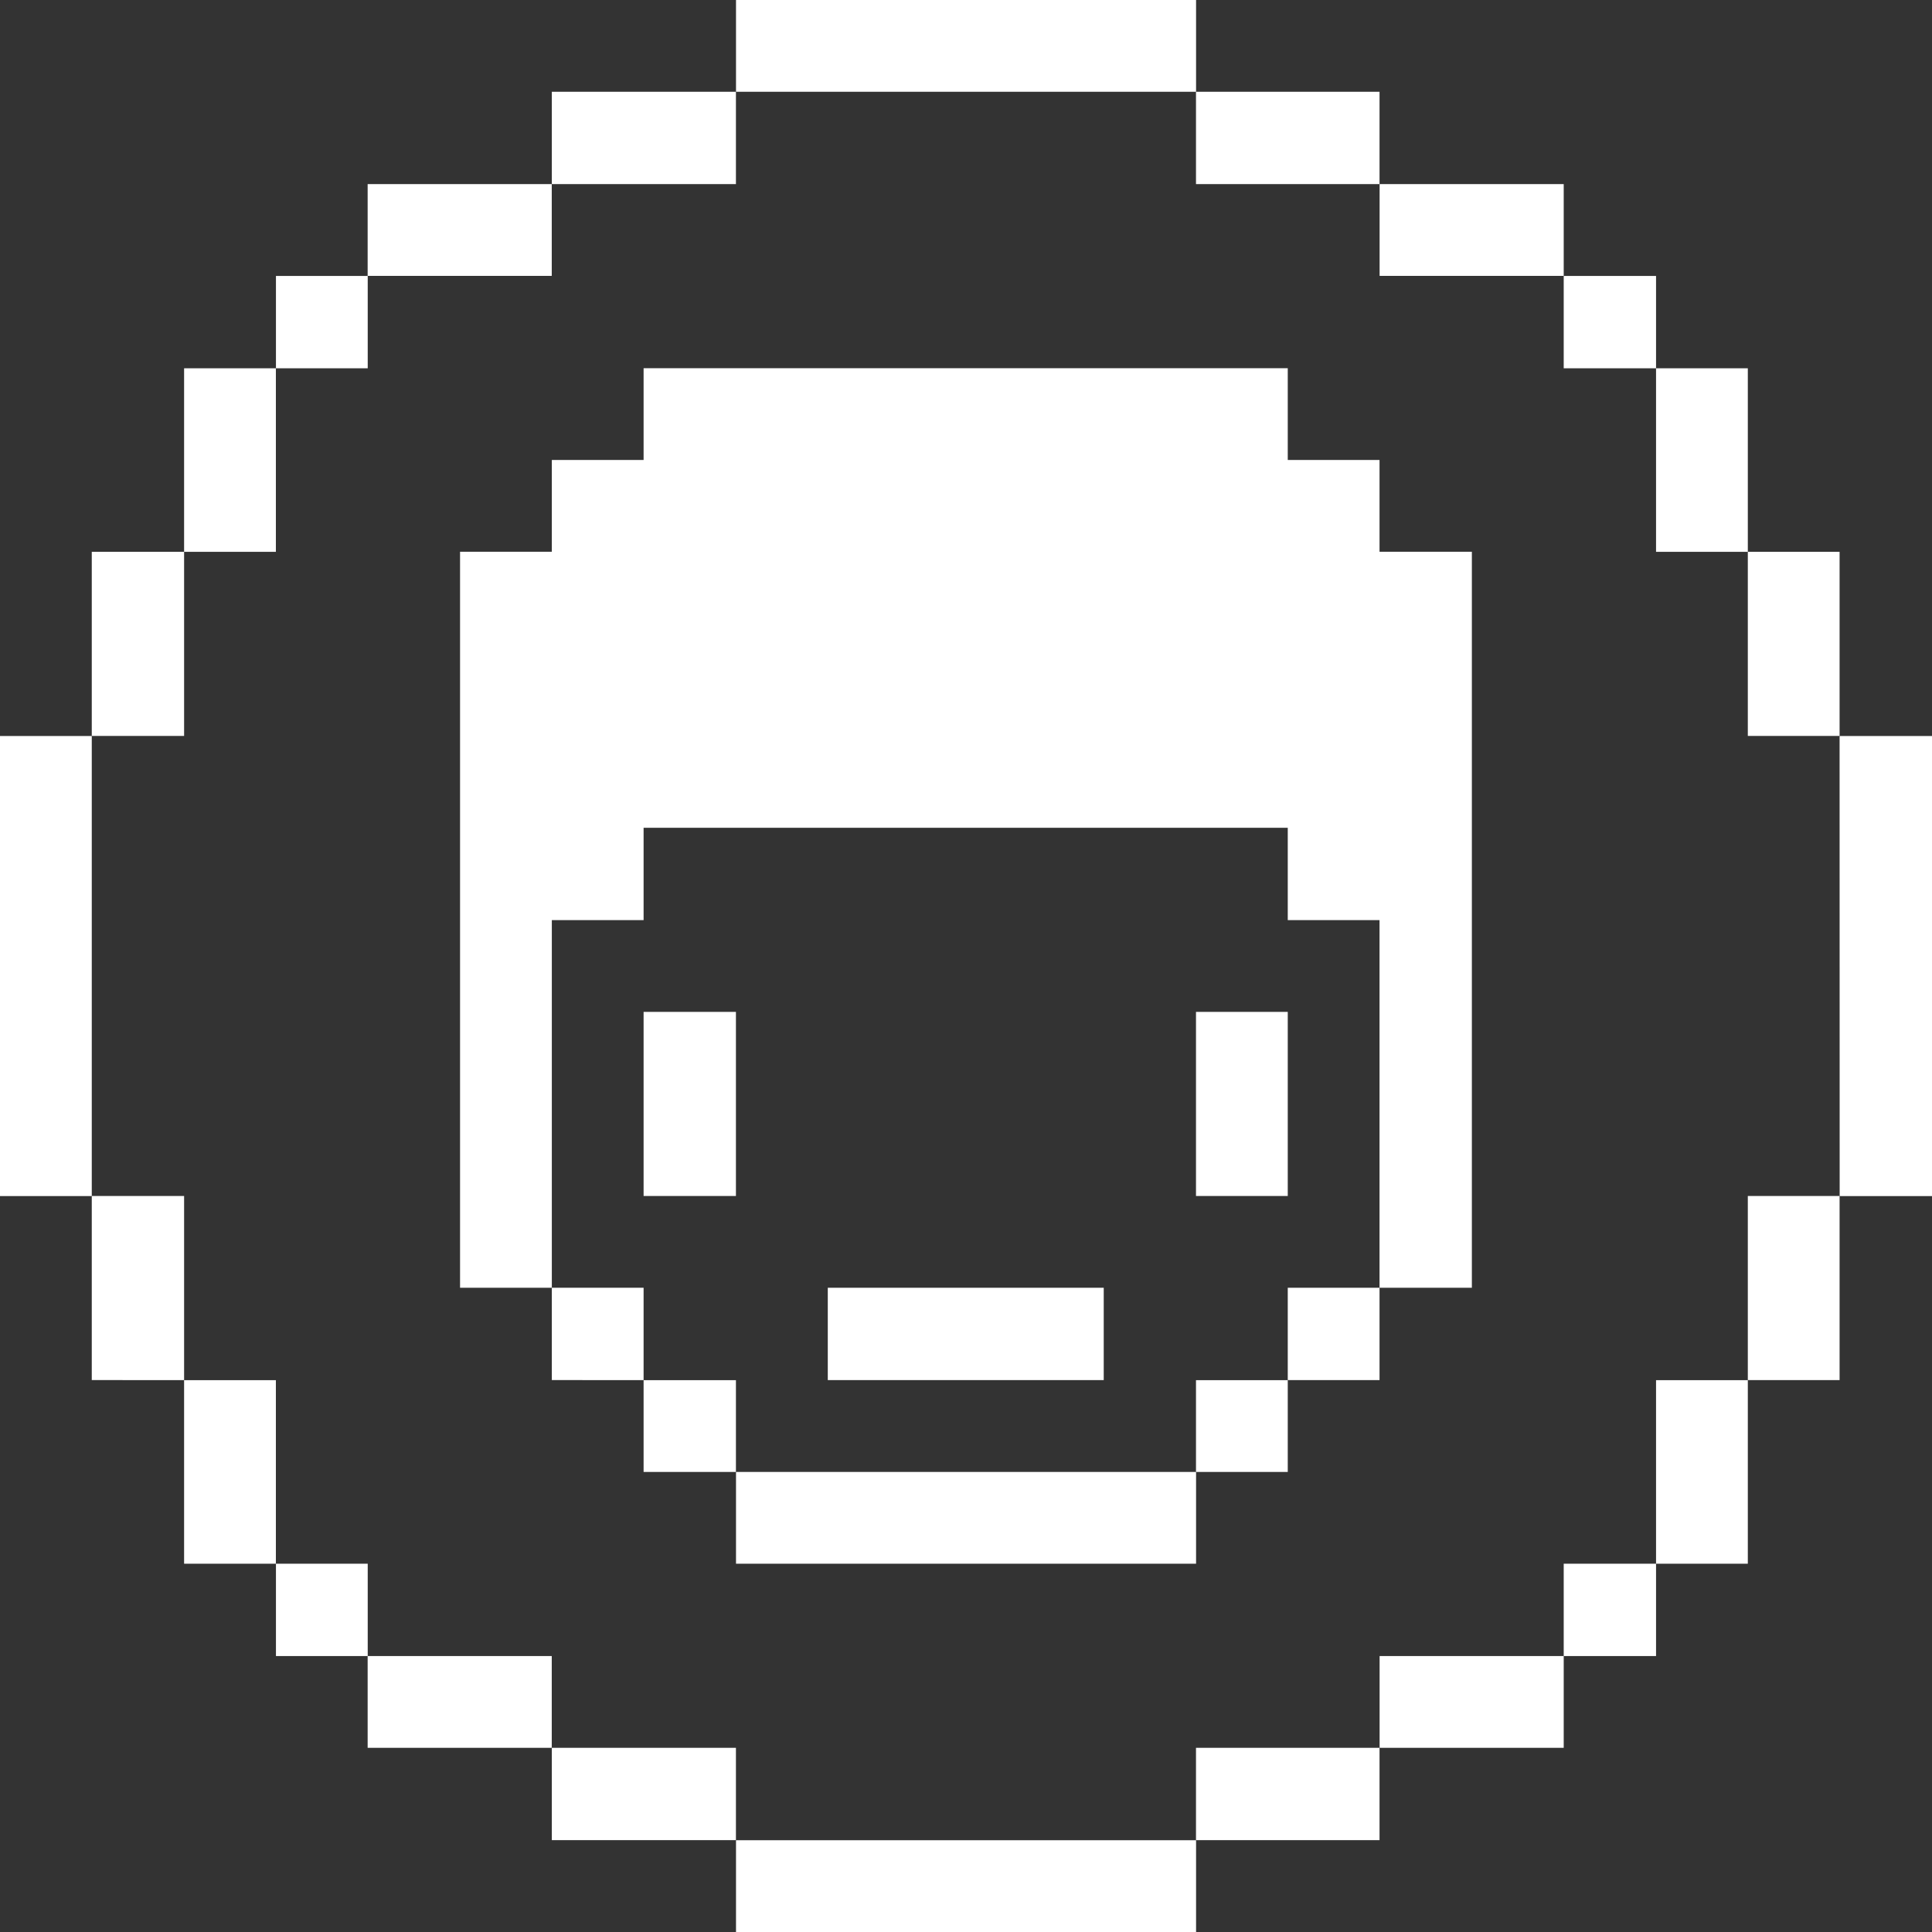 <svg xmlns="http://www.w3.org/2000/svg" viewBox="0 0 24 24" id="Interface-Essential-Profile-Male--Streamline-Pixel" height="48" width="48"><rect x="0" y="0" width="24" height="24" fill="#333333" stroke="none"/><desc>Interface Essential Profile Male Streamline Icon: https://streamlinehq.com</desc><title>interface-essential-profile-male</title><g><path d="M22.852 9.143H24v5.715h-1.147Z" fill="white" stroke-width="0.75"></path><path d="M21.712 14.857h1.14v2.287h-1.14Z" fill="white" stroke-width="0.75"></path><path d="M21.712 6.855h1.14v2.287h-1.14Z" fill="white" stroke-width="0.75"></path><path d="M20.572 17.145h1.14v2.28h-1.14Z" fill="white" stroke-width="0.75"></path><path d="M20.572 4.575h1.14v2.28h-1.14Z" fill="white" stroke-width="0.75"></path><path d="M19.425 19.425h1.147v1.147H19.425Z" fill="white" stroke-width="0.75"></path><path d="M19.425 3.428h1.147V4.575H19.425Z" fill="white" stroke-width="0.75"></path><path d="M17.138 20.572h2.287v1.14h-2.287Z" fill="white" stroke-width="0.75"></path><path d="M17.138 2.287h2.287v1.14h-2.287Z" fill="white" stroke-width="0.75"></path><path d="M15.997 15.997h1.14v1.147h-1.14Z" fill="white" stroke-width="0.75"></path><path d="m6.855 11.43 1.14 0 0 -1.147 8.002 0 0 1.147 1.14 0 0 4.567 1.147 0 0 -9.143 -1.147 0 0 -1.14 -1.14 0 0 -1.14 -8.002 0 0 1.14 -1.14 0 0 1.14 -1.14 0 0 9.143 1.14 0 0 -4.567z" fill="white" stroke-width="0.75"></path><path d="M14.857 21.712h2.28v1.147h-2.28Z" fill="white" stroke-width="0.75"></path><path d="M14.857 17.145h1.14v1.14h-1.14Z" fill="white" stroke-width="0.75"></path><path d="M14.857 12.57h1.14v2.287h-1.14Z" fill="white" stroke-width="0.75"></path><path d="M14.857 1.14h2.28v1.147h-2.28Z" fill="white" stroke-width="0.75"></path><path d="M9.143 22.86h5.715V24h-5.715Z" fill="white" stroke-width="0.75"></path><path d="M9.143 18.285h5.715v1.14h-5.715Z" fill="white" stroke-width="0.75"></path><path d="M10.283 15.997h3.428v1.147h-3.428Z" fill="white" stroke-width="0.75"></path><path d="M9.143 0h5.715v1.14h-5.715Z" fill="white" stroke-width="0.75"></path><path d="M6.855 21.712h2.287v1.147H6.855Z" fill="white" stroke-width="0.75"></path><path d="M7.995 17.145h1.147v1.14h-1.147Z" fill="white" stroke-width="0.75"></path><path d="M7.995 12.57h1.147v2.287h-1.147Z" fill="white" stroke-width="0.75"></path><path d="M6.855 1.14h2.287v1.147H6.855Z" fill="white" stroke-width="0.75"></path><path d="M6.855 15.997h1.14v1.147H6.855Z" fill="white" stroke-width="0.75"></path><path d="M4.567 20.572h2.287v1.14H4.567Z" fill="white" stroke-width="0.75"></path><path d="M4.567 2.287h2.287v1.14H4.567Z" fill="white" stroke-width="0.75"></path><path d="M3.428 19.425h1.14v1.147H3.428Z" fill="white" stroke-width="0.75"></path><path d="M3.428 3.428h1.14V4.575H3.428Z" fill="white" stroke-width="0.75"></path><path d="M2.287 17.145h1.14v2.28H2.287Z" fill="white" stroke-width="0.75"></path><path d="M2.287 4.575h1.14v2.28H2.287Z" fill="white" stroke-width="0.75"></path><path d="M1.14 14.857h1.147v2.287H1.14Z" fill="white" stroke-width="0.75"></path><path d="M1.14 6.855h1.147v2.287H1.14Z" fill="white" stroke-width="0.75"></path><path d="M0 9.143h1.14v5.715H0Z" fill="white" stroke-width="0.75"></path></g></svg>
